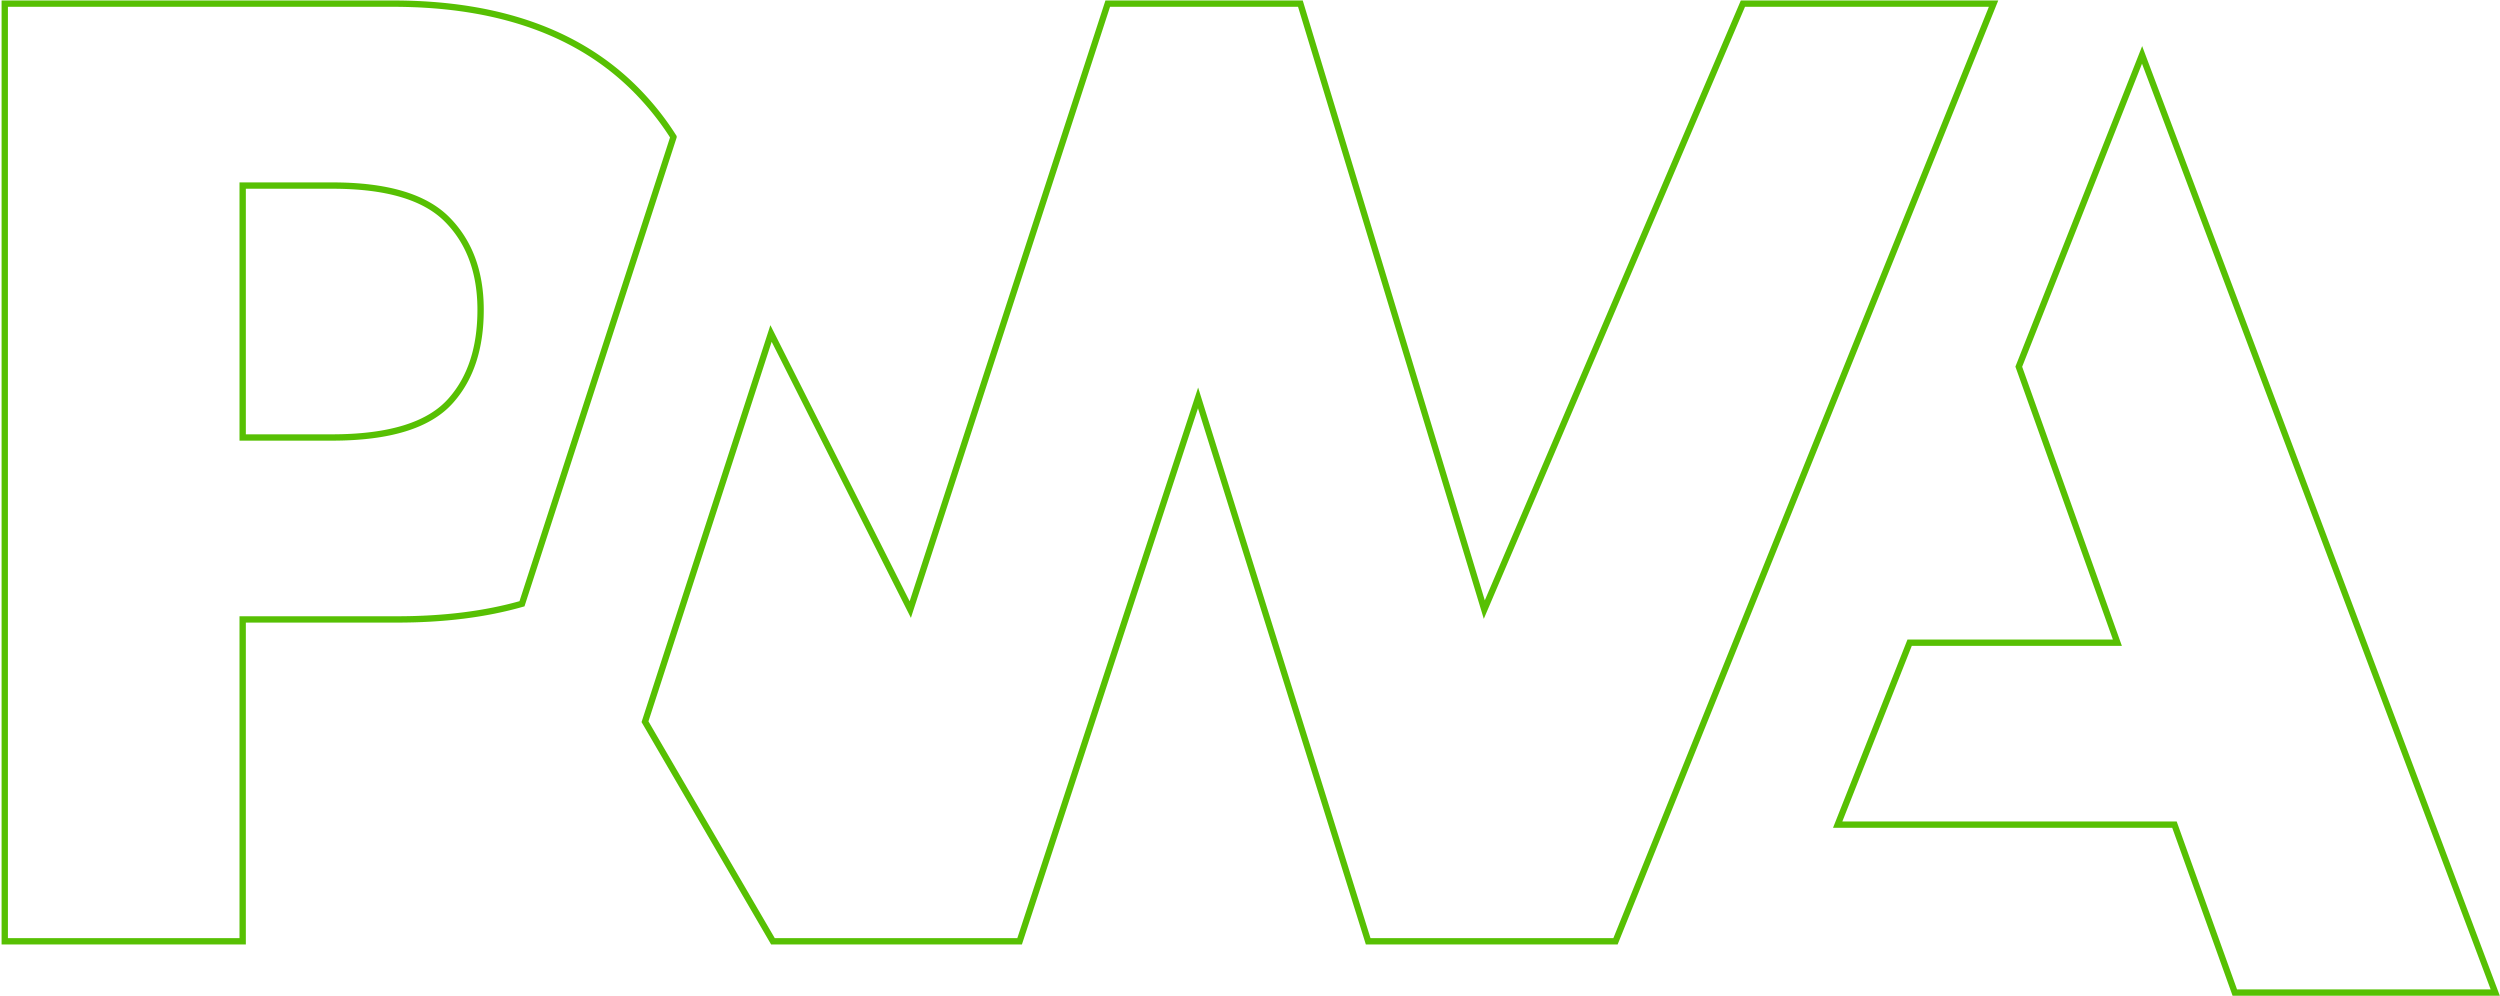 <svg width="788" height="314" viewBox="0 0 788 314" xmlns="http://www.w3.org/2000/svg">
  <title>
    pwa-logo
  </title>
  <g fill-rule="nonzero" stroke="#57C003" stroke-width="2" fill="none">
    <path d="M579.24 259.918l22.678-57.346h65.478l-31.077-86.992 38.866-98.281L786.5 312.853h-82.091l-19.024-52.935zM509.205 296.702L628.37 1.147h-79.003L467.85 192.141 409.883 1.148h-60.724l-62.24 190.993-43.893-87.032-39.722 122.376 40.329 69.217h77.749l56.243-171.281 53.625 171.281zM76.491 195.243h48.662c14.74 0 27.866-1.645 39.378-4.935l12.584-38.771 35.172-108.358a86.576 86.576 0 0 0-9.179-12.048c-18.058-19.989-44.48-29.983-79.265-29.983H1.5v295.554h74.991V195.243zm64.411-126.1c7.054 7.099 10.581 16.599 10.581 28.501 0 11.993-3.102 21.504-9.305 28.535-6.801 7.812-19.323 11.717-37.565 11.717H76.491V58.494h28.329c17.001 0 29.029 3.549 36.082 10.649z"/>
  </g>
</svg>
